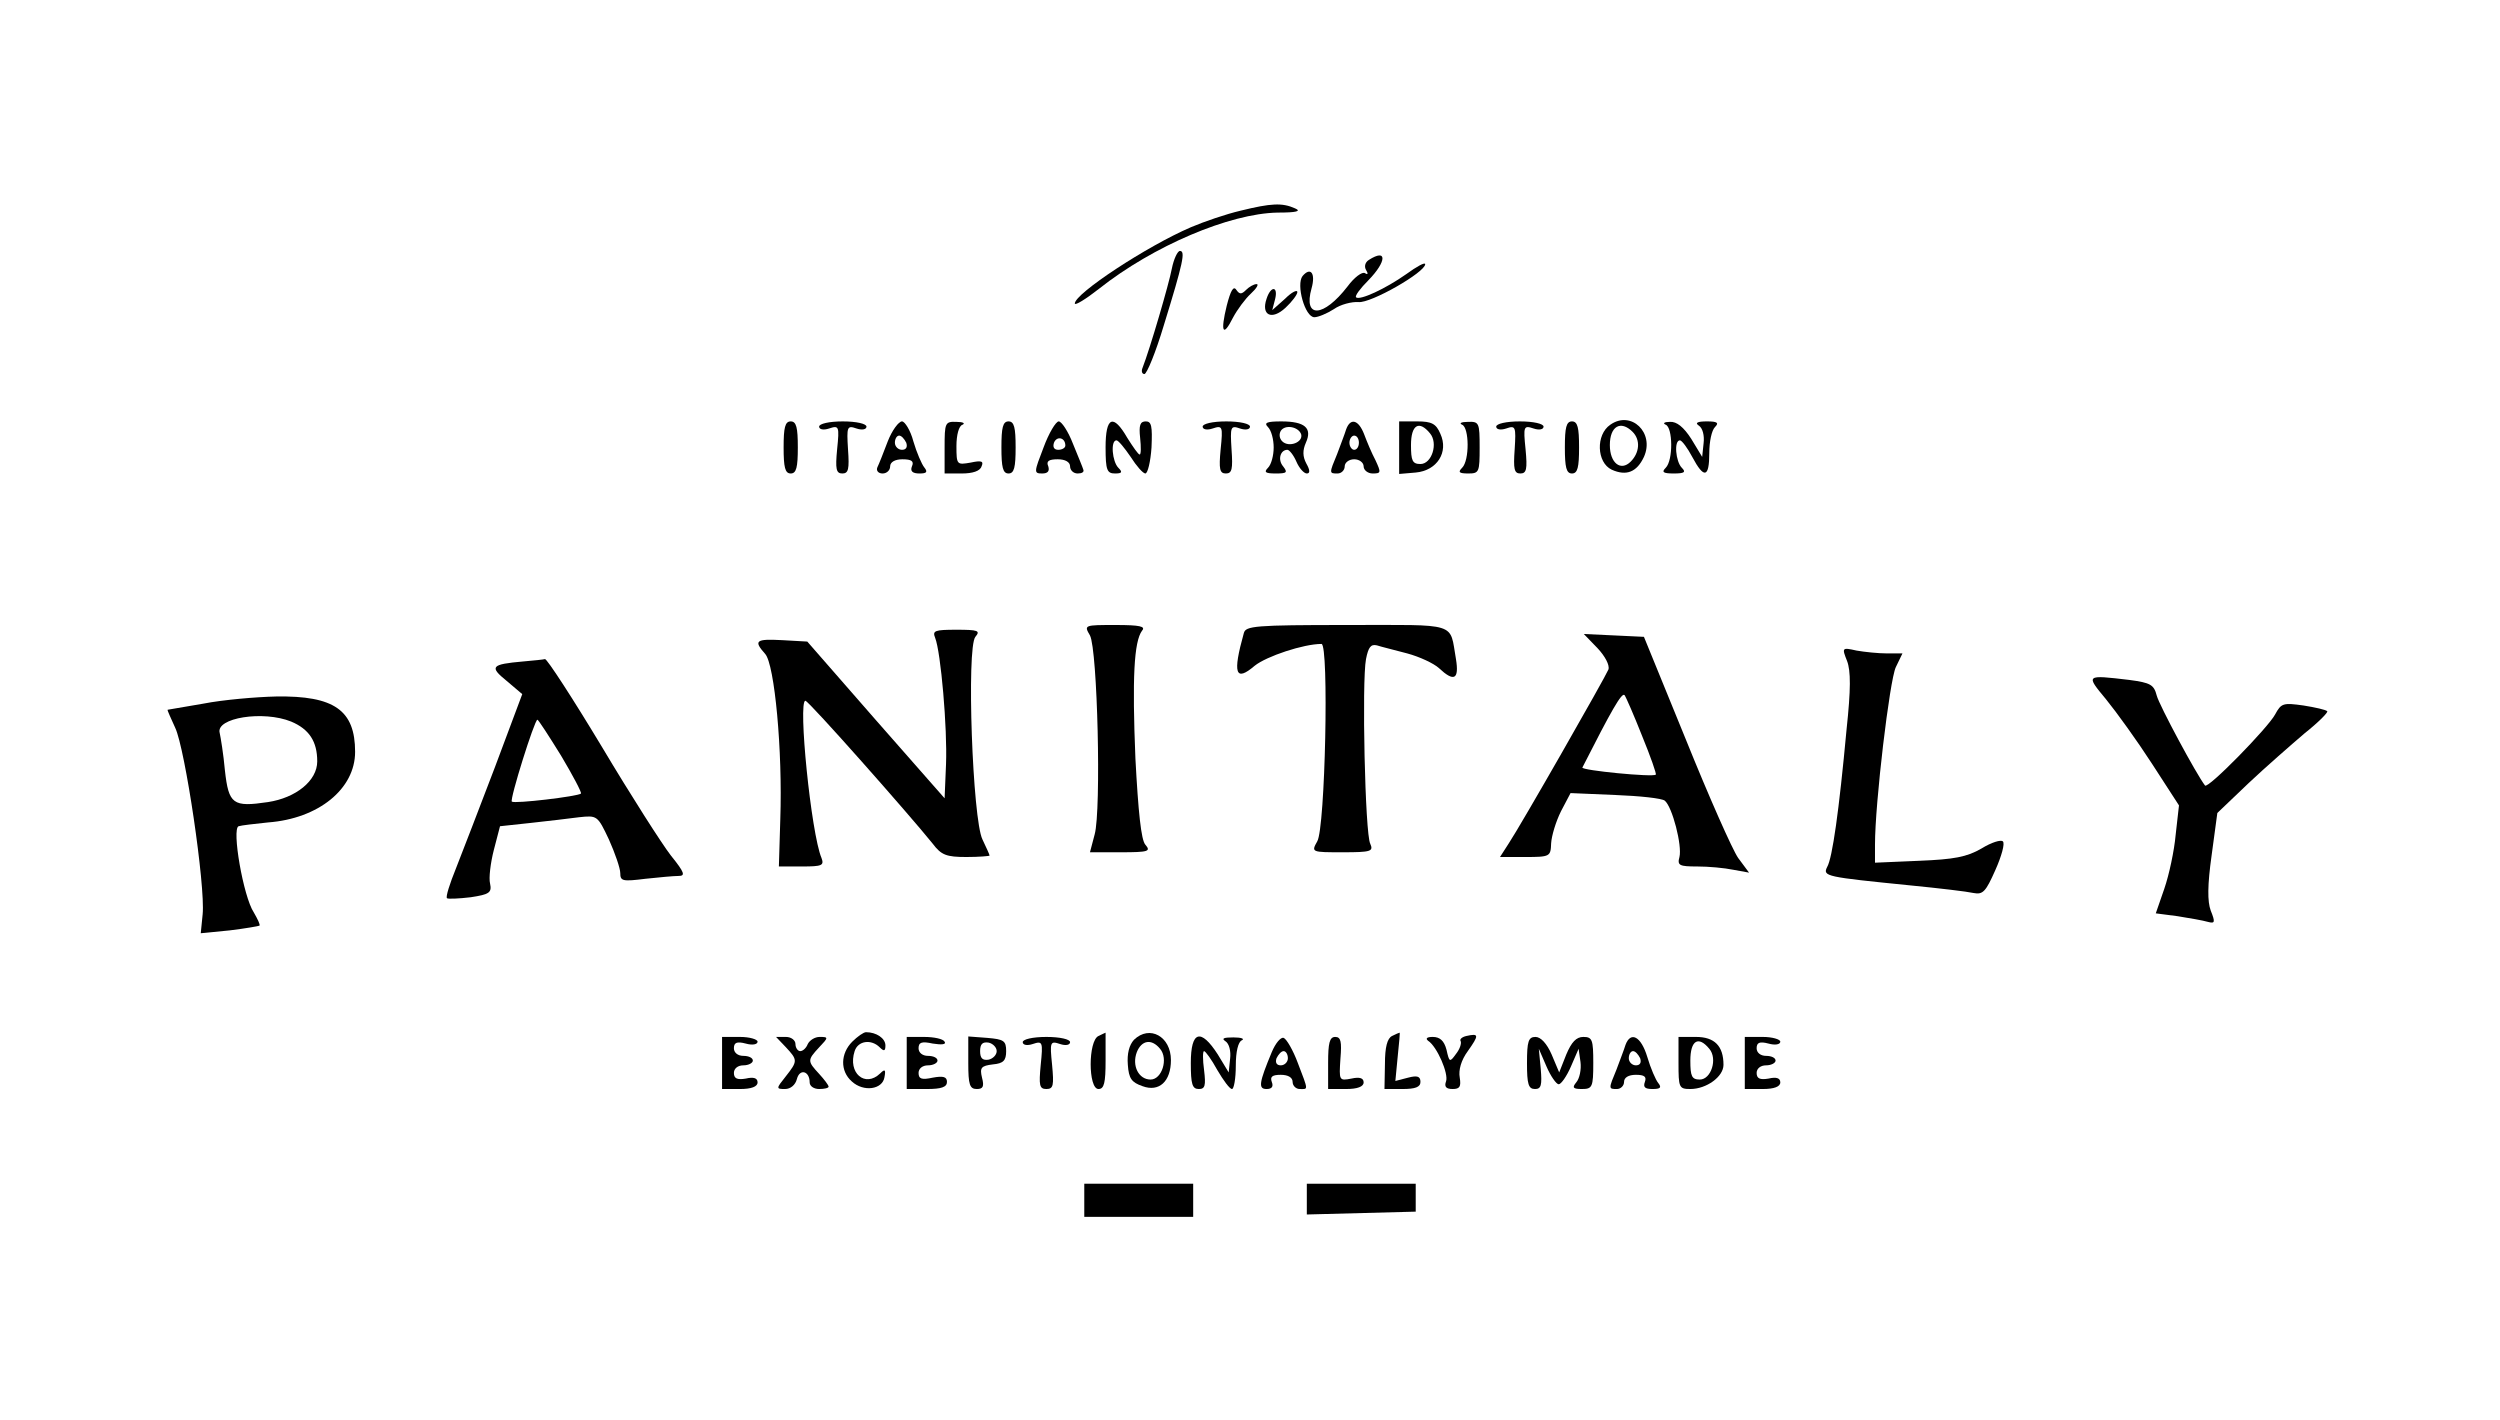 <?xml version="1.0" standalone="no"?>
<!DOCTYPE svg PUBLIC "-//W3C//DTD SVG 20010904//EN"
 "http://www.w3.org/TR/2001/REC-SVG-20010904/DTD/svg10.dtd">
<svg version="1.0" xmlns="http://www.w3.org/2000/svg"
 width="528pt" height="300pt" viewBox="0 0 528 300"
 preserveAspectRatio="xMidYMid meet">

<g transform="translate(0,300) scale(0.1,-0.1)"
fill="#000000" stroke="none">
<path d="M2620 2555 c-30 -7 -77 -23 -105 -35 -93 -40 -245 -140 -245 -161 0
-5 23 9 51 31 115 91 276 159 377 161 41 0 51 3 37 9 -27 12 -50 11 -115 -5z"/>
<path d="M2475 2433 c-6 -32 -46 -169 -62 -210 -3 -7 -1 -13 4 -13 5 0 24 46
41 103 41 133 46 157 34 157 -5 0 -13 -17 -17 -37z"/>
<path d="M2891 2451 c-8 -5 -10 -14 -6 -21 5 -8 4 -11 -2 -7 -6 4 -23 -9 -37
-28 -51 -66 -94 -68 -76 -4 9 32 -2 46 -19 26 -14 -18 5 -87 25 -87 8 0 27 8
41 17 14 10 38 16 52 15 26 -3 141 63 141 80 0 5 -18 -5 -40 -21 -44 -31 -98
-56 -106 -49 -3 3 9 19 26 36 39 40 40 68 1 43z"/>
<path d="M2591 2355 c-14 -57 -8 -68 13 -26 9 17 26 40 38 51 12 11 17 20 12
20 -6 0 -16 -6 -22 -12 -10 -10 -14 -10 -21 0 -6 9 -12 -2 -20 -33z"/>
<path d="M2675 2369 c-12 -35 11 -46 40 -19 14 13 25 28 25 33 0 6 -12 0 -26
-14 l-27 -24 6 23 c7 28 -9 29 -18 1z"/>
<path d="M3401 2103 c-31 -21 -29 -80 3 -95 31 -14 53 -5 68 27 23 51 -27 99
-71 68z m47 -15 c17 -17 15 -44 -4 -63 -21 -21 -44 -3 -44 35 0 40 23 53 48
28z"/>
<path d="M1655 2055 c0 -42 3 -55 15 -55 12 0 15 13 15 55 0 42 -3 55 -15 55
-12 0 -15 -13 -15 -55z"/>
<path d="M1730 2099 c0 -6 9 -8 21 -4 21 7 22 5 17 -44 -4 -42 -2 -51 11 -51
13 0 15 9 12 51 -3 48 -2 51 18 44 12 -4 21 -2 21 4 0 6 -21 11 -50 11 -29 0
-50 -5 -50 -11z"/>
<path d="M1875 2068 c-9 -24 -19 -49 -22 -55 -3 -7 2 -13 11 -13 9 0 16 7 16
15 0 9 10 15 26 15 19 0 25 -4 20 -15 -4 -10 1 -15 16 -15 15 0 18 3 10 13 -5
6 -16 31 -23 55 -6 23 -18 42 -24 42 -7 0 -21 -19 -30 -42z m39 -3 c3 -9 0
-15 -9 -15 -8 0 -15 7 -15 15 0 8 4 15 9 15 5 0 11 -7 15 -15z"/>
<path d="M1995 2055 l0 -55 36 0 c23 0 39 5 42 15 5 11 0 13 -23 8 -29 -5 -30
-5 -30 35 0 23 5 43 13 45 6 3 1 6 -13 6 -24 1 -25 -2 -25 -54z"/>
<path d="M2115 2055 c0 -42 3 -55 15 -55 12 0 15 13 15 55 0 42 -3 55 -15 55
-12 0 -15 -13 -15 -55z"/>
<path d="M2204 2055 c-20 -52 -21 -55 -3 -55 12 0 16 5 13 15 -5 11 1 15 20
15 16 0 26 -6 26 -15 0 -8 7 -15 16 -15 9 0 14 3 12 8 -1 4 -11 28 -22 55 -10
26 -24 47 -30 47 -6 0 -21 -25 -32 -55z m46 4 c0 -5 -7 -9 -15 -9 -9 0 -12 6
-9 15 6 15 24 11 24 -6z"/>
<path d="M2335 2055 c0 -48 3 -55 20 -55 15 0 16 3 7 12 -13 13 -17 58 -4 58
4 0 17 -16 30 -35 12 -19 26 -35 31 -35 5 0 11 25 13 55 2 45 0 55 -12 55 -12
0 -15 -8 -12 -35 2 -19 2 -35 -1 -35 -3 0 -14 16 -26 35 -30 52 -46 45 -46
-20z"/>
<path d="M2540 2099 c0 -6 9 -8 21 -4 21 7 22 5 17 -44 -4 -42 -2 -51 11 -51
13 0 15 9 12 51 -3 48 -2 51 18 44 12 -4 21 -2 21 4 0 6 -21 11 -50 11 -29 0
-50 -5 -50 -11z"/>
<path d="M2678 2098 c7 -7 12 -26 12 -43 0 -17 -5 -36 -12 -43 -9 -9 -6 -12
16 -12 24 0 26 2 16 15 -12 14 -6 35 9 35 4 0 13 -11 19 -25 6 -14 16 -25 22
-25 7 0 7 7 -1 21 -8 15 -8 28 -1 44 14 31 -2 45 -52 45 -31 0 -37 -3 -28 -12z
m70 -15 c5 -17 -26 -29 -40 -15 -6 6 -7 15 -3 22 9 14 37 9 43 -7z"/>
<path d="M2843 2093 c-3 -10 -12 -33 -19 -52 -17 -41 -17 -41 1 -41 8 0 15 7
15 15 0 8 9 15 20 15 11 0 20 -7 20 -15 0 -8 9 -15 19 -15 18 0 18 2 6 28 -8
15 -18 39 -24 55 -12 31 -29 35 -38 10z m27 -28 c0 -8 -4 -15 -10 -15 -5 0
-10 7 -10 15 0 8 5 15 10 15 6 0 10 -7 10 -15z"/>
<path d="M2955 2055 l0 -56 35 3 c45 4 70 43 52 82 -9 21 -18 26 -49 26 l-38
0 0 -55z m65 30 c18 -21 4 -65 -20 -65 -17 0 -20 7 -20 40 0 43 17 53 40 25z"/>
<path d="M3088 2103 c15 -6 16 -75 0 -91 -9 -9 -7 -12 13 -12 23 0 24 3 24 55
0 52 -1 55 -25 54 -14 0 -19 -3 -12 -6z"/>
<path d="M3160 2099 c0 -6 9 -8 21 -4 20 7 21 4 18 -44 -3 -42 -1 -51 12 -51
13 0 15 9 11 51 -5 49 -4 51 17 44 12 -4 21 -2 21 4 0 6 -21 11 -50 11 -29 0
-50 -5 -50 -11z"/>
<path d="M3305 2055 c0 -42 3 -55 15 -55 12 0 15 13 15 55 0 42 -3 55 -15 55
-12 0 -15 -13 -15 -55z"/>
<path d="M3518 2103 c15 -6 16 -75 0 -91 -9 -9 -6 -12 17 -12 23 0 26 3 17 12
-13 13 -17 58 -4 58 4 0 16 -16 26 -35 25 -47 36 -44 36 8 0 24 5 48 12 55 9
9 5 12 -17 12 -20 0 -26 -3 -17 -9 8 -5 12 -21 10 -37 l-3 -29 -23 38 c-16 25
-31 37 -45 36 -12 0 -16 -3 -9 -6z"/>
<path d="M2302 1658 c16 -30 24 -369 10 -420 l-10 -38 65 0 c59 0 64 2 52 16
-9 10 -15 70 -21 182 -7 170 -3 247 14 270 8 9 -4 12 -56 12 -66 0 -67 0 -54
-22z"/>
<path d="M2627 1663 c-24 -86 -18 -104 23 -69 25 20 103 46 141 46 16 0 8
-389 -9 -417 -13 -23 -12 -23 54 -23 60 0 65 2 58 18 -11 20 -18 343 -9 390 5
25 10 32 23 29 9 -3 38 -10 64 -17 26 -7 56 -21 67 -31 32 -30 43 -24 36 19
-14 79 8 72 -230 72 -195 0 -214 -2 -218 -17z"/>
<path d="M1975 1653 c12 -30 26 -191 23 -267 l-3 -72 -145 165 -145 166 -53 3
c-56 3 -61 -1 -36 -29 20 -22 37 -205 32 -349 l-3 -100 49 0 c42 0 47 2 41 18
-22 52 -50 332 -34 332 7 0 220 -241 269 -302 18 -24 29 -28 71 -28 27 0 49 2
49 3 0 2 -7 17 -15 34 -21 42 -34 405 -15 428 11 13 6 15 -40 15 -46 0 -51 -2
-45 -17z"/>
<path d="M3374 1631 c16 -17 26 -36 23 -45 -7 -17 -185 -329 -211 -368 l-18
-28 53 0 c53 0 54 1 55 29 1 16 10 46 21 68 l20 38 94 -4 c52 -2 99 -7 105
-12 16 -13 37 -95 31 -119 -5 -18 0 -20 38 -20 23 0 57 -3 76 -7 l33 -6 -23
31 c-12 17 -62 130 -110 249 l-89 218 -63 3 -64 3 29 -30z m94 -185 c18 -44
31 -81 29 -82 -5 -6 -158 9 -155 15 61 120 83 159 89 153 3 -4 20 -43 37 -86z"/>
<path d="M3901 1604 c8 -21 8 -60 -1 -144 -16 -173 -30 -272 -41 -291 -10 -20
-3 -21 176 -39 61 -6 120 -13 133 -16 20 -4 26 3 46 48 13 29 21 57 16 61 -4
4 -24 -2 -45 -15 -31 -18 -58 -23 -132 -26 l-93 -4 0 38 c0 88 31 348 44 375
l14 29 -33 0 c-18 0 -47 3 -64 6 -31 7 -31 6 -20 -22z"/>
<path d="M1105 1603 c-68 -6 -72 -11 -35 -41 l33 -28 -58 -155 c-32 -84 -69
-180 -82 -213 -13 -32 -22 -60 -19 -63 2 -2 25 -1 50 2 40 6 45 10 41 29 -3
11 1 44 8 71 l13 50 65 7 c35 4 81 9 102 12 38 4 39 4 63 -47 13 -29 24 -61
24 -71 0 -17 5 -18 53 -12 28 3 60 6 70 6 15 0 13 7 -16 43 -18 23 -84 126
-146 230 -62 103 -116 186 -120 185 -3 -1 -24 -3 -46 -5z m80 -199 c25 -42 44
-78 42 -80 -6 -6 -141 -22 -146 -17 -5 4 48 173 54 173 2 0 24 -34 50 -76z"/>
<path d="M4448 1523 c22 -27 66 -88 97 -136 l57 -88 -7 -62 c-3 -34 -14 -85
-24 -114 l-18 -52 46 -6 c25 -4 54 -9 64 -12 15 -4 16 -1 6 24 -7 19 -7 53 2
117 l12 89 66 63 c36 34 90 81 118 105 29 23 51 45 48 47 -3 3 -25 8 -50 12
-43 6 -47 5 -60 -19 -15 -28 -142 -158 -148 -150 -18 23 -97 170 -102 190 -6
23 -13 27 -58 33 -93 11 -92 11 -49 -41z"/>
<path d="M430 1514 c-41 -7 -76 -13 -76 -13 -1 -1 7 -18 16 -38 21 -44 64
-334 58 -394 l-4 -40 61 6 c33 4 61 9 63 10 2 2 -4 14 -12 28 -22 33 -47 177
-32 182 6 2 34 5 62 8 107 8 184 71 184 149 0 88 -44 119 -167 117 -43 -1
-112 -7 -153 -15z m185 -38 c38 -16 55 -42 55 -84 0 -41 -45 -77 -104 -86 -74
-11 -83 -5 -91 67 -3 34 -9 70 -11 79 -9 32 92 48 151 24z"/>
<path d="M1800 800 c-25 -25 -26 -62 -1 -84 25 -23 65 -17 69 9 3 16 1 18 -9
8 -32 -31 -69 1 -54 47 7 22 35 26 53 8 9 -9 12 -8 12 4 0 15 -19 28 -41 28
-5 0 -18 -9 -29 -20z"/>
<path d="M2320 812 c-22 -10 -22 -112 0 -112 12 0 15 13 15 60 0 33 0 60 0 59
0 0 -7 -3 -15 -7z"/>
<path d="M2395 804 c-10 -11 -15 -29 -13 -53 2 -29 8 -37 31 -45 35 -13 60 10
60 55 0 50 -45 75 -78 43z m55 -19 c18 -21 4 -65 -20 -65 -25 0 -40 29 -29 58
10 25 31 29 49 7z"/>
<path d="M2940 812 c-10 -5 -15 -23 -15 -59 l-1 -53 38 0 c27 0 38 4 38 15 0
12 -7 14 -26 9 l-27 -7 5 52 c3 28 5 51 4 50 -1 0 -8 -3 -16 -7z"/>
<path d="M3097 812 c-9 -2 -15 -7 -12 -11 2 -5 -2 -17 -10 -27 -13 -18 -14
-18 -20 9 -5 19 -14 27 -29 27 -12 0 -16 -3 -10 -8 19 -12 44 -70 38 -86 -4
-11 0 -16 14 -16 15 0 18 5 15 24 -3 16 3 37 17 56 24 34 24 38 -3 32z"/>
<path d="M1525 755 l0 -55 38 0 c24 0 37 5 37 14 0 9 -8 12 -25 8 -18 -3 -25
0 -25 12 0 9 8 16 20 16 11 0 20 5 20 10 0 6 -9 10 -20 10 -12 0 -20 7 -20 16
0 12 6 15 25 10 14 -4 25 -2 25 4 0 5 -17 10 -37 10 l-38 0 0 -55z"/>
<path d="M1660 788 c25 -27 25 -29 -1 -62 -20 -25 -20 -26 -1 -26 12 0 22 9
25 21 6 23 27 17 27 -7 0 -8 9 -14 20 -14 11 0 20 2 20 5 0 3 -9 15 -20 27
-25 27 -25 29 0 56 20 21 20 22 1 22 -10 0 -21 -7 -25 -15 -3 -8 -10 -15 -16
-15 -5 0 -10 7 -10 15 0 8 -9 15 -20 15 l-21 0 21 -22z"/>
<path d="M1915 755 l0 -55 43 0 c30 0 42 4 42 15 0 11 -8 13 -30 9 -23 -5 -30
-3 -30 10 0 9 8 16 20 16 11 0 20 5 20 10 0 6 -9 10 -20 10 -12 0 -20 7 -20
16 0 13 7 15 30 10 19 -3 29 -2 25 4 -3 6 -23 10 -43 10 l-37 0 0 -55z"/>
<path d="M2045 755 c0 -46 3 -55 18 -55 13 0 16 5 11 24 -5 21 -2 25 23 28 22
2 28 8 28 28 0 22 -5 25 -40 28 l-40 3 0 -56z m60 25 c0 -8 -8 -16 -17 -18
-13 -2 -18 3 -18 18 0 15 5 20 18 18 9 -2 17 -10 17 -18z"/>
<path d="M2160 799 c0 -6 9 -8 21 -4 21 7 22 5 17 -44 -4 -43 -3 -51 12 -51
15 0 16 8 12 51 -5 49 -4 51 17 44 12 -4 21 -2 21 4 0 6 -21 11 -50 11 -29 0
-50 -5 -50 -11z"/>
<path d="M2515 755 c0 -45 3 -55 17 -55 13 0 15 7 11 40 -3 22 -3 40 0 40 3 0
16 -18 28 -40 13 -22 26 -40 31 -40 4 0 8 22 8 49 0 30 5 51 13 54 6 3 -1 6
-18 6 -20 0 -26 -2 -17 -8 8 -5 12 -21 10 -37 l-3 -29 -23 38 c-36 56 -57 50
-57 -18z"/>
<path d="M2686 778 c-27 -65 -29 -78 -11 -78 11 0 15 5 11 15 -4 11 1 15 19
15 16 0 25 -6 25 -15 0 -8 7 -15 15 -15 18 0 19 -5 -4 55 -10 27 -24 51 -30
53 -6 2 -17 -11 -25 -30z m34 -13 c0 -8 -7 -15 -15 -15 -9 0 -12 6 -9 15 4 8
10 15 15 15 5 0 9 -7 9 -15z"/>
<path d="M2805 755 l0 -55 38 0 c24 0 37 5 37 14 0 9 -8 12 -26 8 -26 -5 -26
-4 -23 42 3 36 1 46 -11 46 -12 0 -15 -13 -15 -55z"/>
<path d="M3225 755 c0 -45 3 -55 17 -55 13 0 15 8 12 43 l-4 42 16 -37 c9 -21
21 -38 26 -38 5 0 17 17 26 38 l16 37 4 -28 c2 -16 -2 -35 -9 -43 -9 -11 -7
-14 12 -14 22 0 24 4 24 55 0 49 -2 55 -21 55 -15 0 -25 -11 -36 -37 l-15 -38
-16 38 c-10 23 -23 37 -34 37 -15 0 -18 -9 -18 -55z"/>
<path d="M3433 793 c-3 -10 -12 -33 -19 -52 -17 -41 -17 -41 1 -41 8 0 15 7
15 15 0 9 9 15 25 15 18 0 23 -4 19 -15 -4 -11 0 -15 16 -15 17 0 20 3 12 13
-5 6 -16 31 -23 55 -13 43 -35 55 -46 25z m31 -28 c3 -9 0 -15 -9 -15 -8 0
-15 7 -15 15 0 8 4 15 9 15 5 0 11 -7 15 -15z"/>
<path d="M3545 755 c0 -52 1 -55 25 -55 34 0 70 26 70 51 0 40 -19 59 -58 59
l-37 0 0 -55z m65 30 c18 -21 4 -65 -20 -65 -17 0 -20 7 -20 40 0 43 17 53 40
25z"/>
<path d="M3685 755 l0 -55 38 0 c24 0 37 5 37 14 0 9 -8 12 -25 8 -18 -3 -25
0 -25 12 0 9 8 16 20 16 11 0 20 5 20 10 0 6 -9 10 -20 10 -12 0 -20 7 -20 16
0 12 6 15 25 10 14 -4 25 -2 25 4 0 5 -17 10 -37 10 l-38 0 0 -55z"/>
<path d="M2290 465 l0 -35 115 0 115 0 0 35 0 35 -115 0 -115 0 0 -35z"/>
<path d="M2760 468 l0 -33 115 3 115 3 0 30 0 29 -115 0 -115 0 0 -32z"/>
</g>
</svg>
